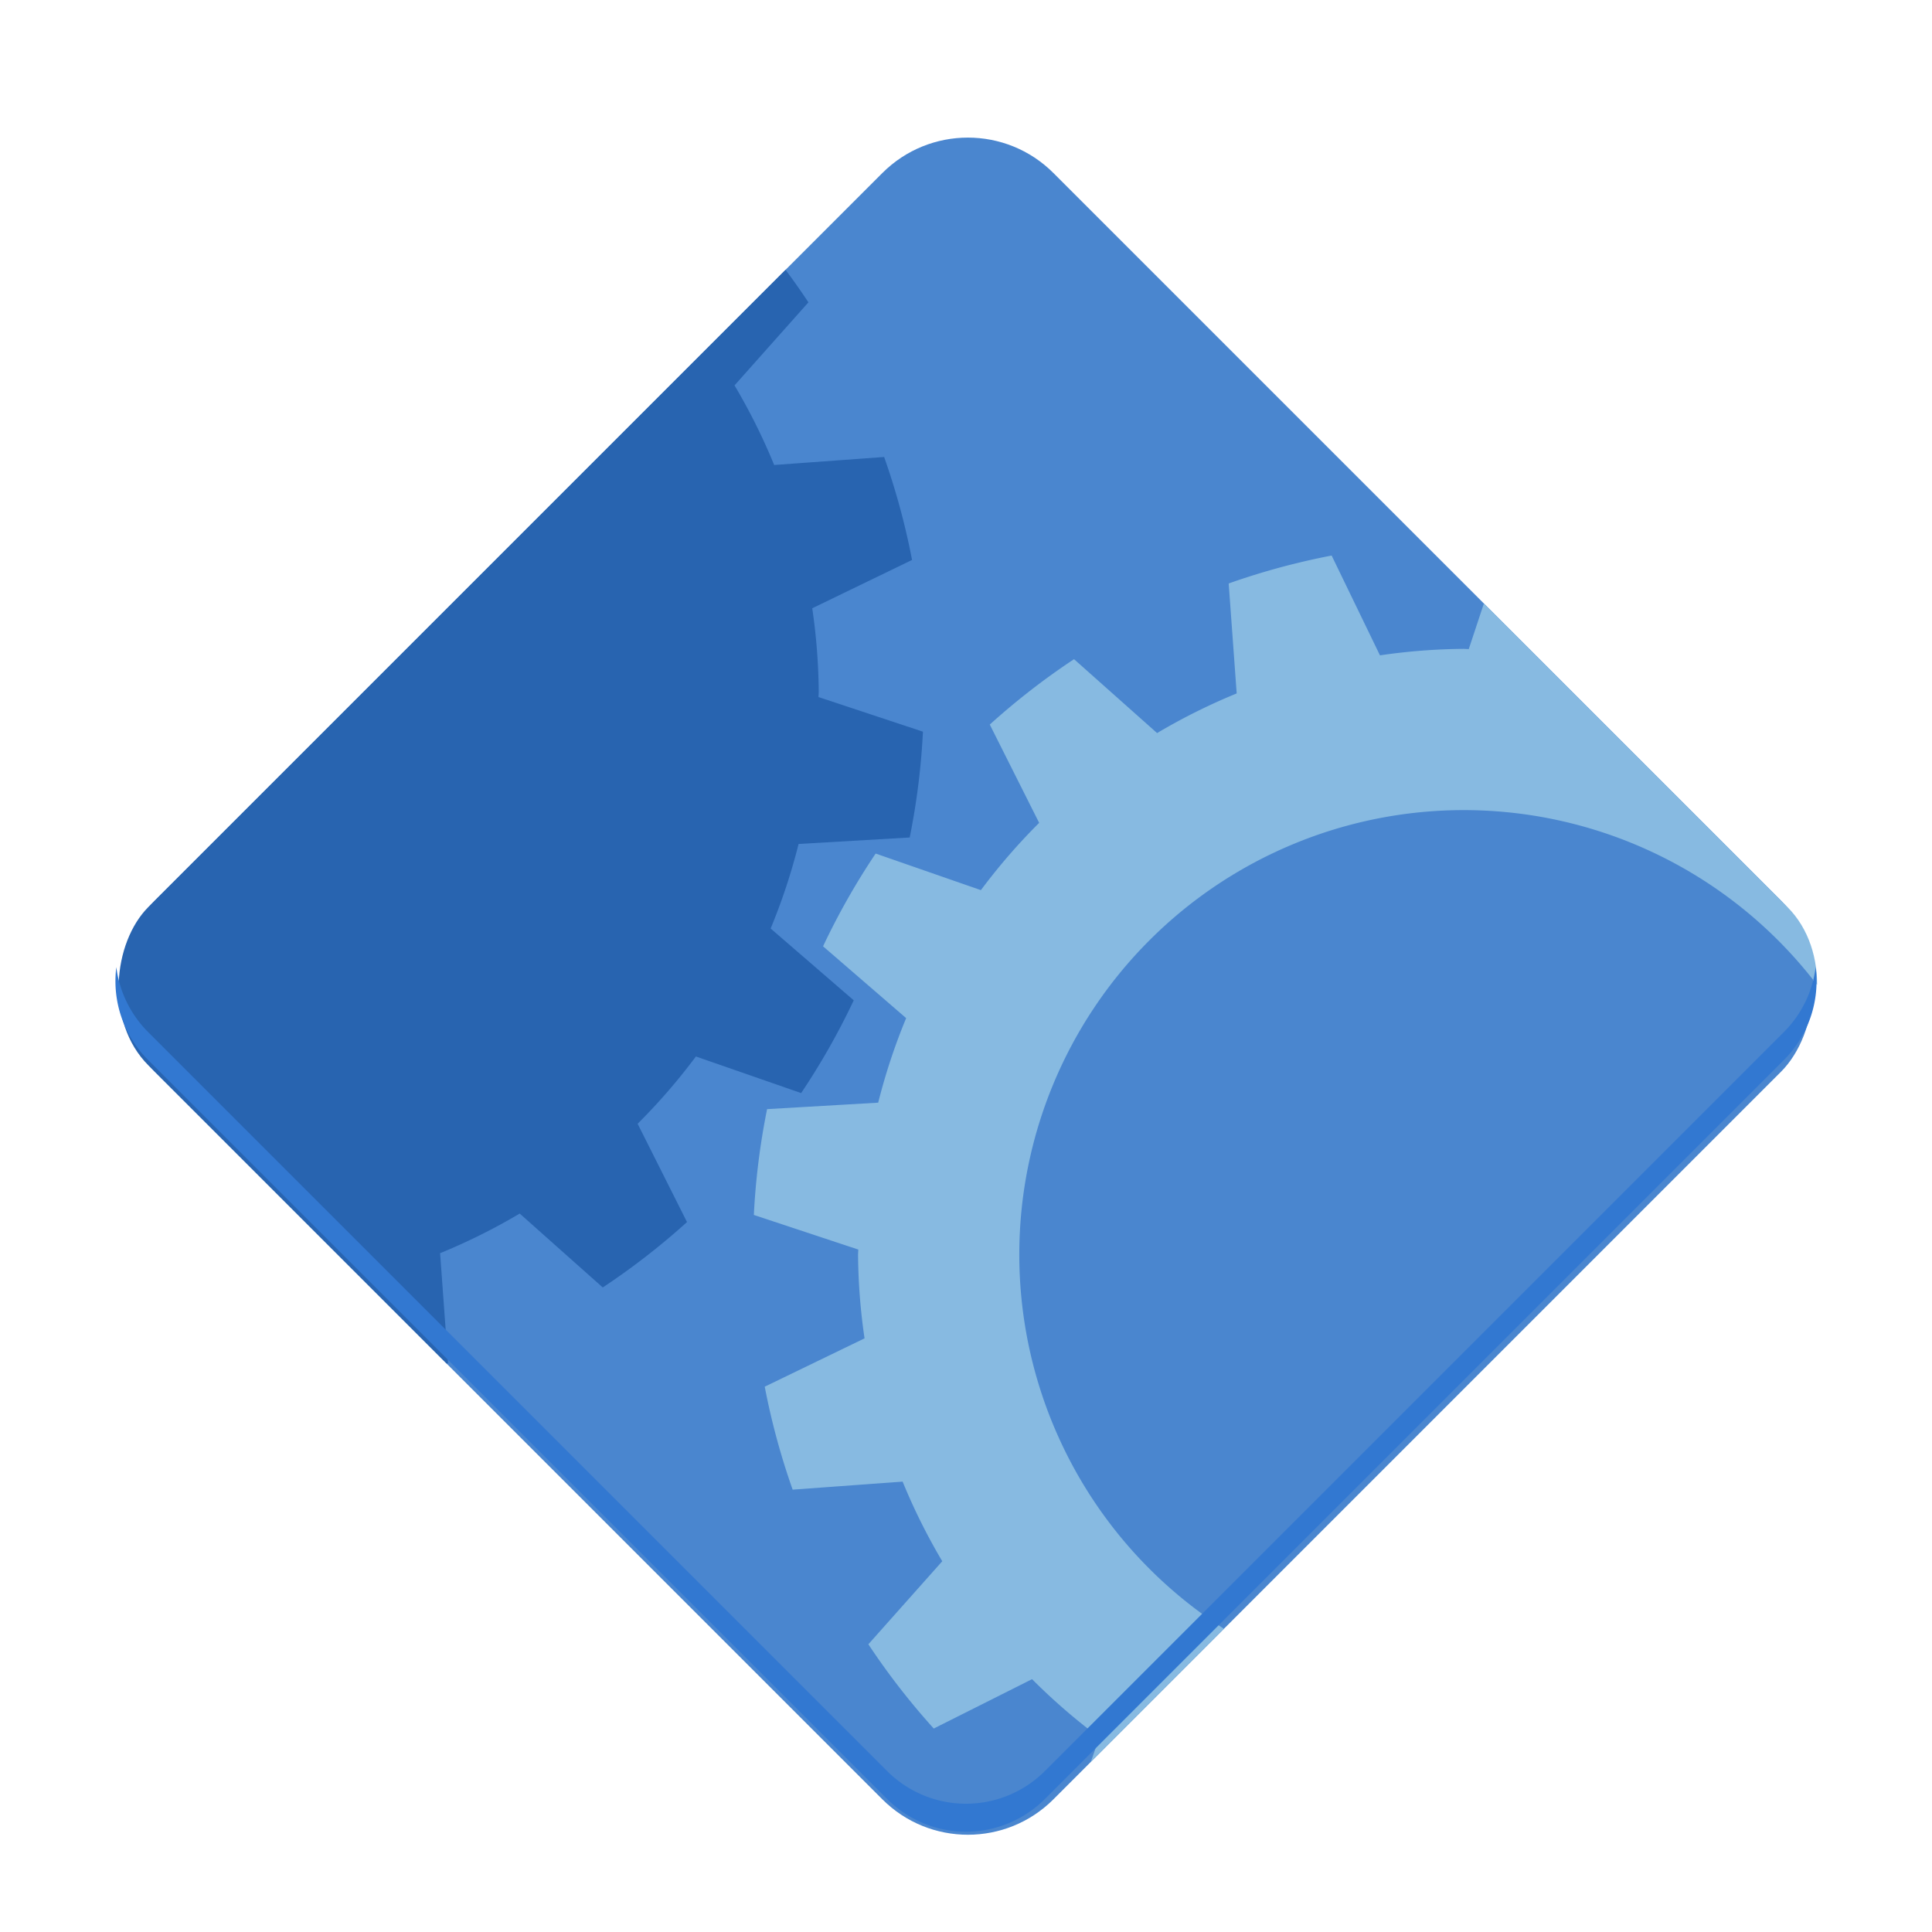 <svg xmlns="http://www.w3.org/2000/svg" xmlns:xlink="http://www.w3.org/1999/xlink" width="128" version="1.0" height="128">
    <defs>
        <linearGradient id="a">
            <stop offset="0" stop-color="#655034"/>
            <stop offset="1" stop-color="#655034" stop-opacity="0"/>
        </linearGradient>
        <clipPath id="d" clipPathUnits="userSpaceOnUse">
            <rect y="123.999" x="486.037" width="362.943" transform="rotate(45)" style="marker:none" ry="32" rx="32" height="362.943" fill="#4a86cf" stroke-width="26.067"/>
        </clipPath>
        <linearGradient y2="1401" y1="1272.5" x2="172.5" x1="172.5" id="c" xlink:href="#a" gradientUnits="userSpaceOnUse"/>
        <linearGradient y2="1401" y1="1272.5" x2="172.5" x1="172.5" id="b" xlink:href="#a" gradientUnits="userSpaceOnUse"/>
    </defs>
    <g transform="translate(0 -2402)">
        <g clip-path="url(#d)" transform="matrix(.232 0 0 .232 4.733 2307.72)" stroke-width="1.08">
            <rect y="90.642" x="458.337" width="424" transform="rotate(45 -102.872 89.904) scale(.856)" style="marker:none" ry="40.368" rx="40.368" height="424" fill="#4a86cf"/>
            <path style="marker:none" d="M408.92 561.918l-9.886 29.83a172.971 172.971 0 0 0-1.427-.072 172.971 172.971 0 0 0-23.929 1.852l-13.8-28.501a203.293 203.293 0 0 0-29.402 7.972l2.287 31.404a172.971 172.971 0 0 0-22.732 11.32l-23.718-21.103a203.293 203.293 0 0 0-24.06 18.674l14.1 28.073a172.971 172.971 0 0 0-16.637 19.21l-30.058-10.447a203.293 203.293 0 0 0-15.017 26.488l23.73 20.508a172.971 172.971 0 0 0-7.984 24.143l-31.73 1.848a203.293 203.293 0 0 0-3.779 30.217l29.83 9.886a172.971 172.971 0 0 0-.072 1.427 172.971 172.971 0 0 0 1.852 23.929l-28.502 13.8a203.293 203.293 0 0 0 7.973 29.402l31.404-2.287a172.971 172.971 0 0 0 11.32 22.732L227.58 875.94A203.293 203.293 0 0 0 246.254 900l28.073-14.099a172.971 172.971 0 0 0 19.21 16.636l-10.447 30.059a203.293 203.293 0 0 0 26.488 15.017l20.508-23.73a172.971 172.971 0 0 0 24.142 7.984l1.85 31.73a203.293 203.293 0 0 0 30.216 3.779l9.886-29.83a172.971 172.971 0 0 0 1.427.072 172.971 172.971 0 0 0 23.929-1.852l13.8 28.501a203.293 203.293 0 0 0 29.402-7.972l-2.287-31.404a172.971 172.971 0 0 0 22.732-11.32l23.718 21.103A203.293 203.293 0 0 0 532.96 916l-14.099-28.073a172.971 172.971 0 0 0 16.636-19.21l30.059 10.447a203.293 203.293 0 0 0 15.017-26.488l-23.73-20.508a172.971 172.971 0 0 0 7.984-24.143l31.73-1.848a203.293 203.293 0 0 0 3.779-30.217l-29.83-9.886a172.971 172.971 0 0 0 .072-1.427 172.971 172.971 0 0 0-1.852-23.929l28.501-13.8a203.293 203.293 0 0 0-7.972-29.402l-31.405 2.287a172.971 172.971 0 0 0-11.319-22.732l21.103-23.718a203.293 203.293 0 0 0-18.674-24.06l-28.073 14.1a172.971 172.971 0 0 0-19.21-16.637l10.447-30.058a203.293 203.293 0 0 0-26.488-15.017l-20.508 23.73a172.971 172.971 0 0 0-24.143-7.984l-1.848-31.73a203.293 203.293 0 0 0-30.217-3.779zm-11.313 75.804a126.926 126.926 0 0 1 126.925 126.925 126.926 126.926 0 0 1-126.925 126.925 126.926 126.926 0 0 1-126.925-126.925 126.926 126.926 0 0 1 126.925-126.925z" fill="#87bae1"/>
            <path style="marker:none" d="M51.748 401.284l-9.886 29.829c-.475-.026-.951-.05-1.427-.071a172.97 172.97 0 0 0-23.929 1.852l-13.8-28.502a203.292 203.292 0 0 0-29.401 7.972l2.286 31.405a172.972 172.972 0 0 0-22.732 11.32l-23.718-21.104a203.293 203.293 0 0 0-24.059 18.675l14.099 28.073a172.971 172.971 0 0 0-16.636 19.21l-30.059-10.447a203.293 203.293 0 0 0-15.016 26.488l23.73 20.507a172.971 172.971 0 0 0-7.985 24.143l-31.73 1.849a203.293 203.293 0 0 0-3.778 30.217l29.829 9.886c-.026.475-.05.951-.072 1.427a172.97 172.97 0 0 0 1.852 23.929l-28.501 13.8a203.293 203.293 0 0 0 7.972 29.401l31.405-2.286a172.97 172.97 0 0 0 11.319 22.732l-21.103 23.718a203.294 203.294 0 0 0 18.674 24.059l28.073-14.099a172.971 172.971 0 0 0 19.211 16.636l-10.448 30.059a203.293 203.293 0 0 0 26.489 15.016l20.507-23.73c7.84 3.25 15.91 5.92 24.143 7.985l1.849 31.73a203.292 203.292 0 0 0 30.216 3.778l9.886-29.829c.476.026.952.05 1.427.072a172.97 172.97 0 0 0 23.93-1.852l13.8 28.501a203.293 203.293 0 0 0 29.4-7.972l-2.285-31.405a172.97 172.97 0 0 0 22.731-11.319l23.718 21.103a203.293 203.293 0 0 0 24.06-18.674l-14.1-28.073a172.97 172.97 0 0 0 16.637-19.211l30.058 10.448a203.293 203.293 0 0 0 15.017-26.489l-23.73-20.507c3.25-7.84 5.919-15.91 7.984-24.143l31.73-1.849a203.294 203.294 0 0 0 3.779-30.216l-29.829-9.886c.026-.476.05-.952.071-1.427a172.97 172.97 0 0 0-1.851-23.93l28.5-13.8a203.293 203.293 0 0 0-7.971-29.4l-31.405 2.285a172.972 172.972 0 0 0-11.32-22.731l21.104-23.718a203.294 203.294 0 0 0-18.674-24.06l-28.074 14.1a172.972 172.972 0 0 0-19.21-16.637l10.447-30.058a203.292 203.292 0 0 0-26.488-15.017l-20.507 23.73a172.972 172.972 0 0 0-24.143-7.984l-1.849-31.73a203.292 203.292 0 0 0-30.217-3.779z" fill="#2864b0"/>
        </g>
        <path style="marker:none" d="M7.707 2466.074a7.386 7.386 0 0 0 2.116 6.164l48.939 48.939a7.392 7.392 0 0 0 10.476 0l48.939-48.939a7.386 7.386 0 0 0 2.116-6.164 7.384 7.384 0 0 1-2.116 4.312l-48.939 48.939a7.392 7.392 0 0 1-10.476 0l-48.939-48.939a7.383 7.383 0 0 1-2.116-4.312z" fill="#3278d1"/>
    </g>
</svg>

